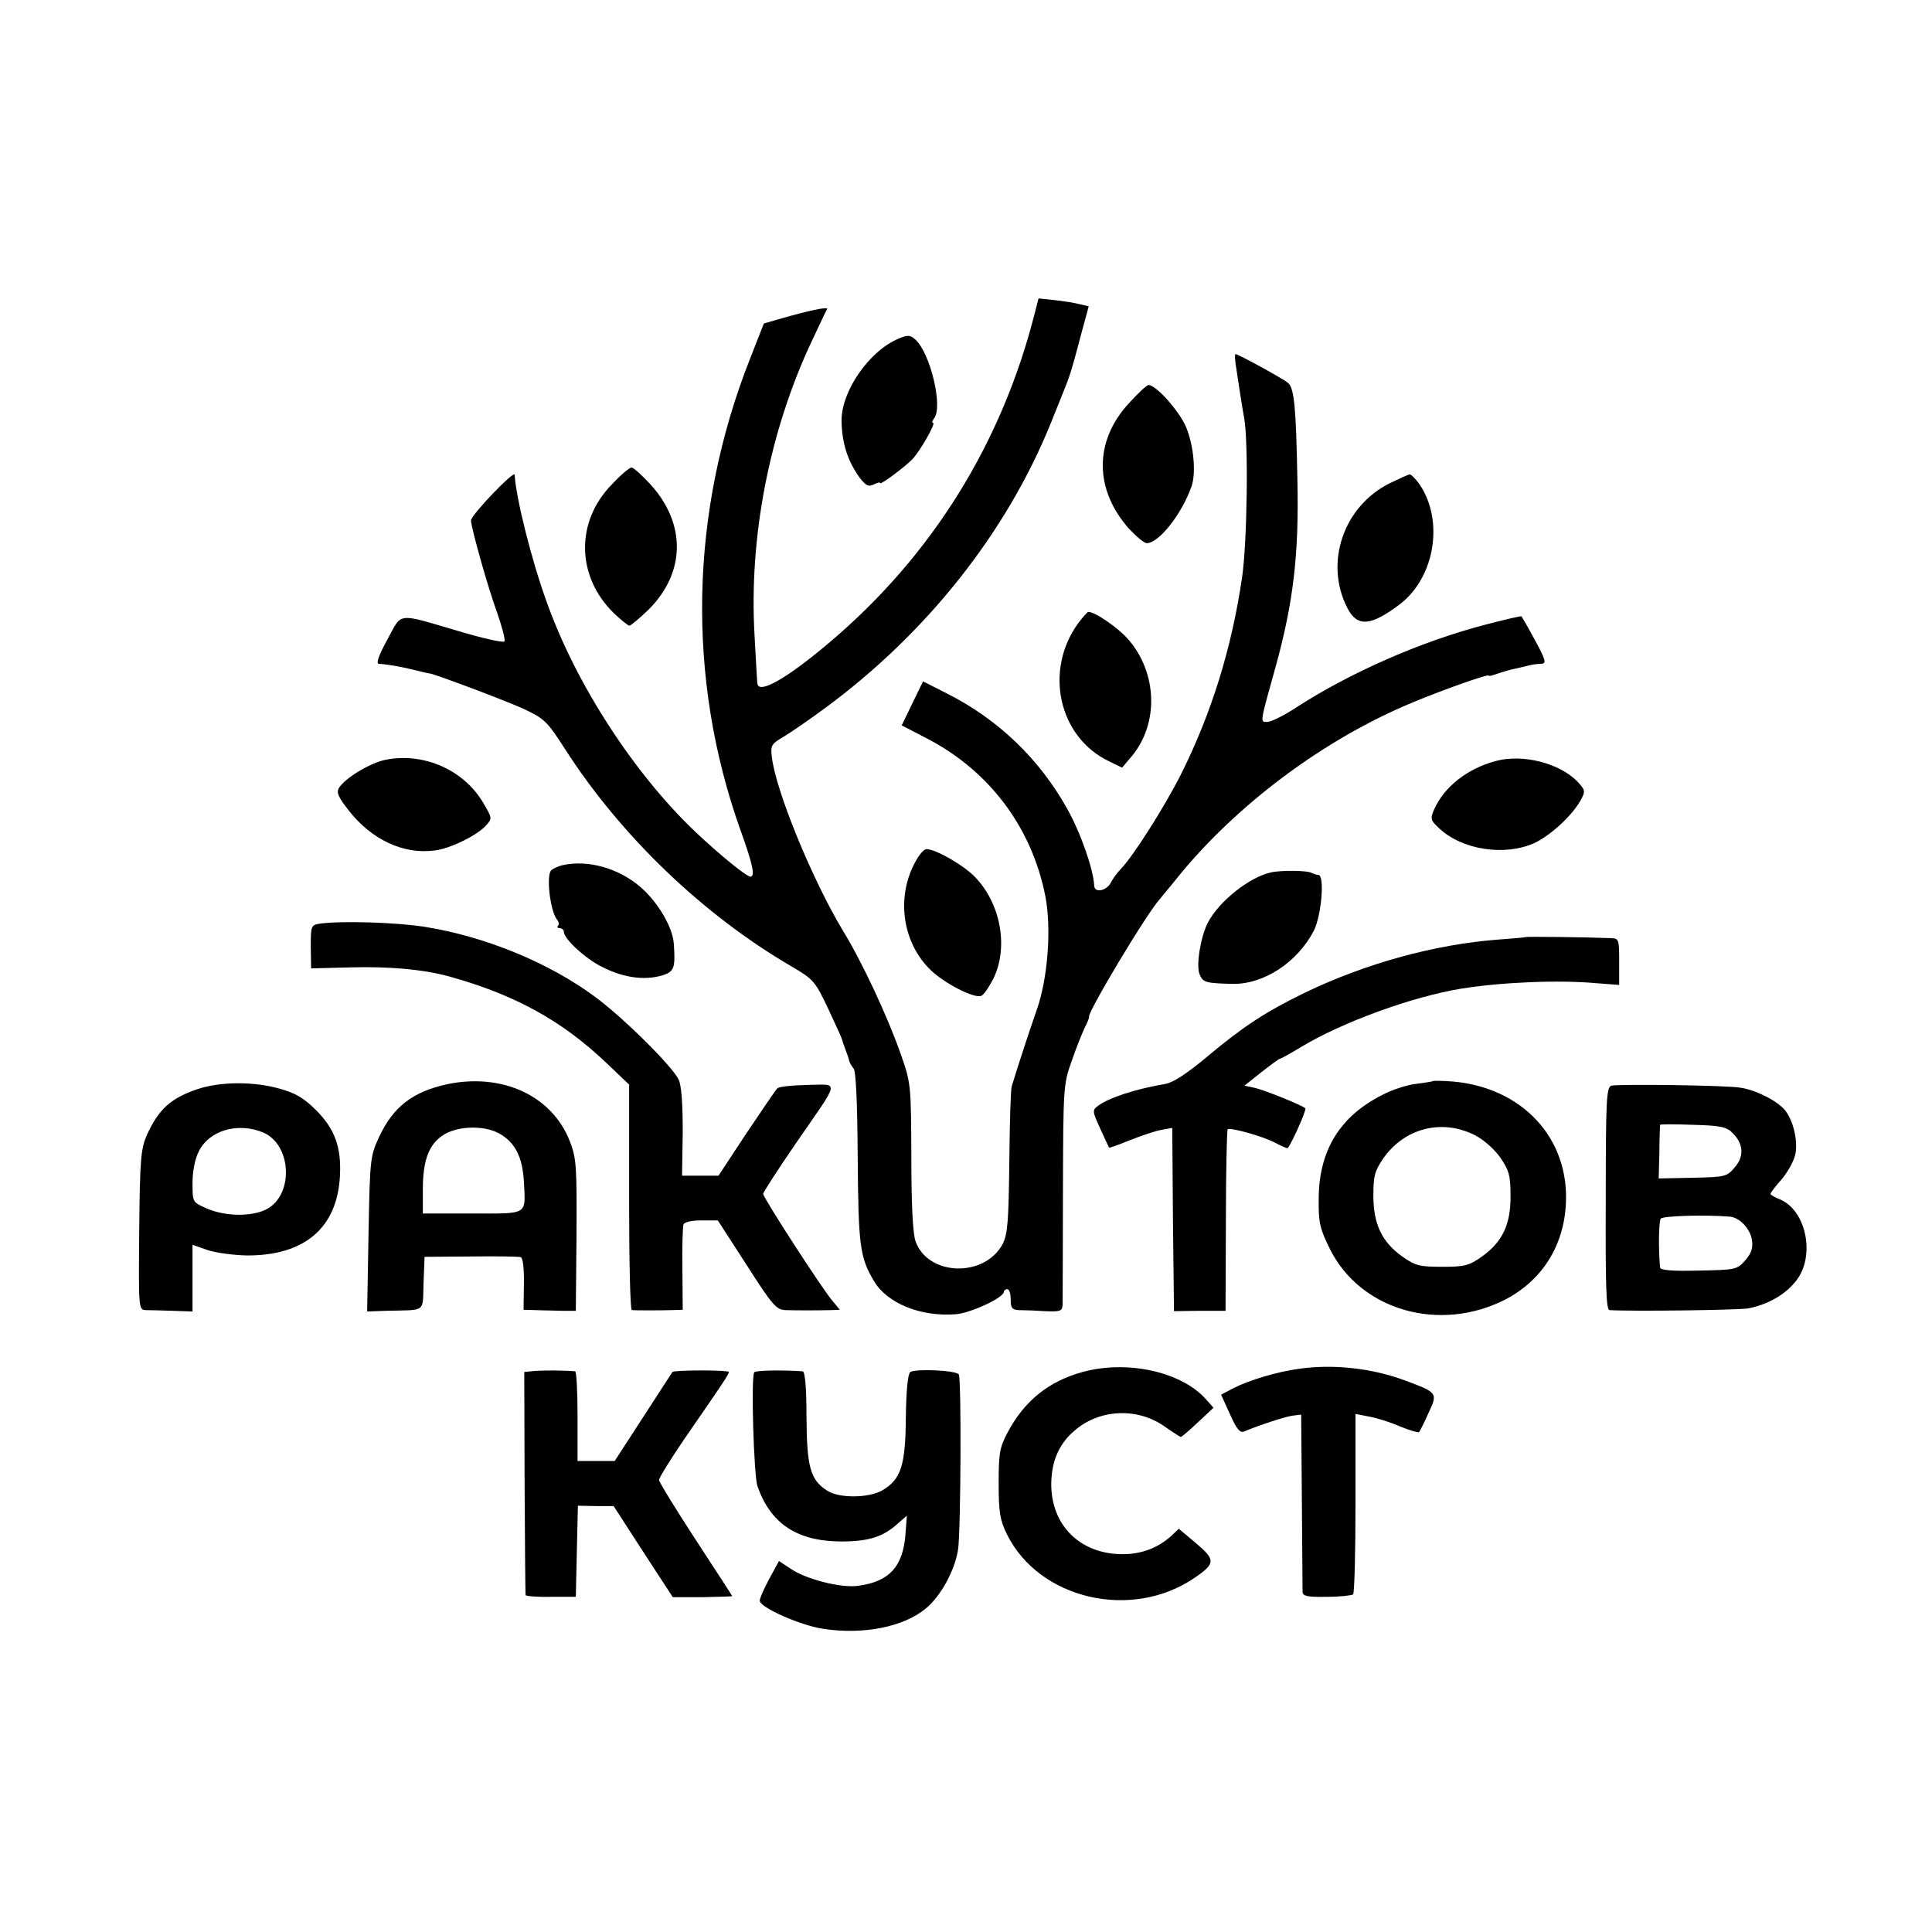 <?xml version="1.0" standalone="no"?>
<!DOCTYPE svg PUBLIC "-//W3C//DTD SVG 20010904//EN"
 "http://www.w3.org/TR/2001/REC-SVG-20010904/DTD/svg10.dtd">
<svg version="1.0" xmlns="http://www.w3.org/2000/svg"
 width="562pt" height="562pt" viewBox="0 0 562 562"
 preserveAspectRatio="xMidYMid meet">
<g transform="translate(0,562) scale(0.1,-0.1)"
fill="#000000" stroke="none">
<path d="M3010 4709 c-96 -379 -299 -705 -595 -956 -126 -107 -210 -155 -212
-120 -1 6 -4 68 -8 137 -17 287 43 596 167 859 22 47 42 89 44 92 4 8 -55 -5
-132 -27 l-52 -15 -40 -102 c-176 -445 -186 -929 -28 -1372 36 -99 43 -135 29
-135 -12 0 -91 65 -160 130 -178 169 -347 429 -432 667 -44 120 -90 304 -94
372 0 15 -127 -117 -127 -133 1 -23 49 -194 76 -268 15 -43 25 -81 21 -84 -3
-4 -62 9 -129 29 -188 55 -167 57 -211 -23 -25 -46 -34 -70 -25 -71 25 -1 73
-10 108 -19 19 -5 37 -9 40 -9 13 -1 213 -76 271 -102 62 -29 70 -36 122 -117
163 -254 402 -483 659 -633 65 -38 69 -43 108 -125 22 -47 40 -87 40 -89 0 -2
4 -14 9 -27 5 -13 10 -27 11 -33 1 -5 7 -16 13 -23 7 -9 11 -99 12 -260 2
-255 6 -289 47 -358 38 -65 136 -105 238 -97 42 3 140 48 140 65 0 4 5 8 10 8
6 0 10 -13 10 -30 0 -24 4 -30 23 -31 12 0 46 -1 75 -3 46 -2 52 0 53 18 0 12
1 161 1 331 1 304 1 311 26 380 13 39 31 82 38 97 8 15 13 29 12 30 -7 9 169
304 207 344 5 7 26 31 45 55 173 216 431 409 690 516 91 38 220 83 220 78 0
-3 11 0 25 5 14 5 38 12 53 15 15 3 34 8 42 10 8 2 23 4 33 4 16 1 14 10 -18
69 -20 37 -38 68 -39 69 -1 2 -47 -9 -101 -23 -190 -49 -397 -140 -556 -243
-35 -23 -72 -41 -82 -41 -22 0 -23 -7 23 158 52 188 69 328 64 547 -4 210 -9
265 -27 281 -12 11 -145 84 -153 84 -2 0 -2 -12 0 -27 10 -64 18 -121 25 -158
13 -69 9 -365 -6 -465 -30 -205 -89 -396 -179 -575 -46 -91 -136 -233 -172
-271 -11 -11 -25 -30 -31 -42 -13 -24 -47 -30 -48 -9 -2 47 -39 154 -79 225
-81 145 -201 260 -350 335 l-69 35 -31 -64 -31 -64 77 -40 c179 -94 302 -258
341 -458 18 -94 7 -240 -26 -332 -22 -63 -50 -148 -72 -220 -3 -8 -6 -107 -7
-220 -2 -173 -5 -210 -19 -238 -53 -100 -219 -94 -254 8 -8 23 -12 110 -12
247 -1 210 -1 212 -32 300 -38 108 -112 266 -166 354 -90 149 -198 412 -208
509 -4 31 0 37 33 56 20 12 76 50 123 85 296 218 528 512 656 829 41 102 46
114 48 120 1 3 4 12 7 20 3 8 17 56 30 107 l25 92 -26 6 c-14 4 -47 9 -73 12
l-47 5 -11 -43z"/>
<path d="M2614 4635 c-86 -36 -167 -153 -166 -240 1 -64 18 -117 53 -165 18
-23 26 -27 41 -19 10 5 18 7 18 4 0 -7 65 41 93 68 21 21 71 107 61 107 -4 0
-2 6 3 13 27 33 -11 191 -55 230 -15 13 -22 13 -48 2z"/>
<path d="M3283 4446 c-101 -110 -100 -251 2 -365 21 -22 43 -41 51 -41 35 0
102 85 130 165 14 40 6 121 -16 173 -20 47 -87 122 -109 122 -5 0 -31 -24 -58
-54z"/>
<path d="M1779 4210 c-106 -109 -102 -268 7 -374 21 -20 41 -36 45 -36 4 0 30
22 57 48 106 107 108 248 5 362 -25 27 -50 50 -56 50 -6 0 -32 -22 -58 -50z"/>
<path d="M4042 4214 c-134 -67 -190 -231 -123 -362 29 -57 68 -54 154 11 102
79 128 245 55 350 -11 15 -23 27 -27 27 -4 0 -30 -12 -59 -26z"/>
<path d="M3137 3808 c-101 -138 -58 -333 90 -403 l37 -18 28 33 c79 95 75 241
-9 339 -29 34 -97 81 -117 81 -3 0 -16 -15 -29 -32z"/>
<path d="M1122 3410 c-45 -9 -118 -53 -136 -82 -8 -13 -2 -27 28 -65 66 -85
159 -129 250 -117 45 5 124 44 150 73 18 20 18 21 -8 65 -56 96 -173 148 -284
126z"/>
<path d="M4350 3406 c-82 -22 -149 -75 -178 -140 -12 -28 -11 -32 15 -56 66
-62 189 -81 275 -43 48 22 113 82 137 127 13 24 12 28 -9 51 -52 55 -161 83
-240 61z"/>
<path d="M2655 3098 c-49 -105 -24 -233 60 -307 44 -38 120 -75 139 -68 8 3
23 26 36 51 44 91 21 217 -53 294 -33 35 -115 82 -142 82 -9 0 -26 -22 -40
-52z"/>
<path d="M1635 3103 c-11 -3 -25 -9 -31 -14 -16 -13 -4 -120 17 -145 5 -6 6
-14 2 -17 -3 -4 -1 -7 5 -7 7 0 12 -5 12 -10 0 -19 53 -70 99 -96 66 -37 132
-48 189 -31 33 11 37 21 32 92 -3 47 -45 119 -95 163 -65 57 -155 82 -230 65z"/>
<path d="M3696 3082 c-62 -14 -149 -83 -182 -145 -21 -40 -35 -123 -25 -150
10 -25 17 -27 96 -29 90 -2 189 62 237 155 22 44 32 161 13 162 -5 0 -14 3
-20 6 -11 7 -90 8 -119 1z"/>
<path d="M929 2933 c-24 -4 -25 -7 -25 -67 l1 -63 115 3 c115 3 211 -6 285
-26 192 -53 330 -129 460 -253 l65 -62 0 -328 c0 -180 3 -327 8 -328 12 -1 85
-1 117 0 l31 1 -1 118 c-1 64 1 123 3 130 3 7 23 12 52 12 l48 0 84 -130 c75
-117 86 -130 113 -131 31 -1 92 -1 134 0 l24 1 -19 23 c-27 29 -204 303 -204
314 0 5 43 71 95 147 131 190 128 171 33 170 -44 -1 -83 -5 -87 -10 -5 -5 -45
-64 -90 -131 l-81 -123 -53 0 -53 0 2 128 c0 84 -4 136 -12 152 -20 40 -161
180 -244 241 -134 99 -319 175 -495 203 -83 13 -243 18 -306 9z"/>
<path d="M4437 2894 c-1 -1 -36 -4 -77 -7 -187 -14 -389 -70 -565 -155 -115
-56 -180 -99 -285 -187 -56 -47 -97 -74 -120 -78 -88 -15 -163 -40 -195 -63
-18 -13 -18 -16 5 -66 13 -29 25 -54 26 -56 1 -2 28 8 60 21 33 13 74 27 91
30 l33 6 2 -266 3 -267 75 1 75 0 1 262 c0 143 3 263 5 266 7 6 99 -19 136
-38 18 -10 35 -17 38 -17 6 0 57 112 52 116 -9 9 -116 52 -145 59 l-32 7 49
39 c27 21 51 39 54 39 2 0 30 15 61 34 121 73 325 147 466 170 117 19 286 26
393 16 l67 -5 0 67 c0 64 -1 68 -22 69 -75 3 -249 5 -251 3z"/>
<path d="M1300 2466 c-100 -22 -157 -66 -198 -155 -25 -54 -26 -64 -30 -281
l-4 -225 54 2 c120 3 107 -7 110 80 l3 77 135 1 c74 1 140 0 145 -2 6 -2 10
-35 9 -78 l-1 -75 36 -1 c20 -1 54 -1 76 -2 l40 0 2 219 c1 199 0 224 -19 273
-51 133 -196 201 -358 167z m157 -146 c43 -26 63 -68 67 -138 5 -98 14 -92
-150 -92 l-144 0 0 70 c0 86 18 133 62 160 44 26 122 27 165 0z"/>
<path d="M4168 2475 c-2 -1 -24 -5 -50 -8 -25 -3 -69 -17 -97 -32 -123 -62
-184 -161 -185 -300 -1 -71 3 -88 32 -147 89 -181 323 -247 515 -146 104 56
166 155 172 276 10 191 -126 338 -329 356 -30 2 -56 3 -58 1z m122 -157 c26
-13 57 -41 74 -65 25 -36 30 -52 30 -110 1 -84 -23 -135 -83 -178 -38 -27 -51
-30 -116 -30 -65 0 -78 3 -116 30 -59 42 -84 94 -84 177 0 58 4 72 30 110 62
87 170 114 265 66z"/>
<path d="M572 2451 c-75 -26 -110 -57 -144 -131 -18 -41 -21 -66 -23 -277 -2
-230 -2 -233 19 -234 12 0 47 -1 79 -2 l57 -2 0 97 0 97 43 -15 c23 -8 74 -15
114 -16 170 -1 265 81 272 234 4 82 -16 135 -69 188 -35 35 -59 50 -106 63
-78 22 -175 21 -242 -2z m193 -125 c87 -37 90 -191 3 -227 -45 -19 -118 -16
-167 6 -41 18 -41 18 -41 74 0 33 7 70 18 91 30 62 113 86 187 56z"/>
<path d="M4688 2462 c-15 -3 -17 -39 -17 -328 -1 -256 1 -324 11 -325 67 -4
372 0 403 5 58 11 110 41 141 82 55 72 28 203 -48 235 -16 6 -28 14 -28 16 0
3 15 23 34 44 18 22 36 55 39 74 7 41 -8 98 -31 126 -23 27 -83 58 -129 65
-39 7 -347 11 -375 6z m352 -138 c32 -31 34 -68 6 -100 -23 -27 -28 -28 -122
-30 l-99 -2 2 76 c0 42 2 79 2 80 1 2 44 2 96 0 79 -2 98 -6 115 -24z m-9
-243 c29 -2 60 -35 65 -67 4 -24 -1 -39 -19 -60 -24 -27 -27 -28 -136 -30 -78
-2 -111 1 -112 9 -5 51 -4 134 2 142 6 8 124 12 200 6z"/>
<path d="M3149 1629 c-98 -27 -168 -83 -217 -174 -24 -45 -27 -61 -27 -150 0
-85 4 -107 24 -148 94 -190 364 -252 547 -126 60 41 60 52 3 100 l-50 42 -22
-21 c-39 -35 -87 -53 -141 -53 -124 0 -209 84 -208 206 1 64 22 114 66 152 72
64 183 70 263 14 24 -17 46 -31 48 -31 2 0 25 19 50 43 l45 42 -25 28 c-73 78
-228 111 -356 76z"/>
<path d="M3777 1638 c-61 -8 -144 -33 -189 -56 l-36 -19 26 -57 c19 -43 29
-55 41 -50 46 19 119 43 141 46 l25 3 2 -250 c1 -137 2 -257 2 -266 1 -12 14
-15 70 -14 39 0 73 4 77 7 4 4 7 124 7 266 l0 259 41 -8 c23 -4 63 -17 90 -29
27 -11 51 -18 54 -16 2 3 15 27 27 55 28 59 27 60 -67 95 -96 36 -211 49 -311
34z"/>
<path d="M1555 1632 l-30 -3 1 -322 c1 -177 2 -324 3 -327 0 -3 34 -6 74 -5
l72 0 3 133 3 132 52 -1 52 0 86 -133 86 -132 87 0 c47 1 86 2 86 3 0 1 -48
75 -107 165 -58 89 -106 167 -106 173 0 6 34 61 75 121 114 165 128 186 128
193 0 6 -159 6 -164 0 -1 -2 -40 -61 -85 -131 l-83 -128 -54 0 -54 0 0 130 c0
72 -3 130 -7 131 -35 3 -93 3 -118 1z"/>
<path d="M2194 1628 c-10 -16 -1 -299 9 -330 38 -110 115 -161 242 -162 83 0
125 13 171 56 l22 19 -4 -53 c-7 -95 -47 -139 -138 -151 -49 -7 -151 19 -195
49 l-35 23 -28 -51 c-15 -28 -28 -57 -28 -64 0 -20 118 -72 184 -82 116 -18
234 5 299 59 44 36 85 112 94 172 8 57 10 496 2 509 -8 12 -124 17 -141 7 -7
-5 -12 -52 -13 -132 -1 -140 -14 -180 -68 -212 -39 -23 -127 -24 -161 -1 -49
31 -59 69 -60 214 0 84 -4 132 -11 133 -60 4 -138 3 -141 -3z"/>
</g>
</svg>
